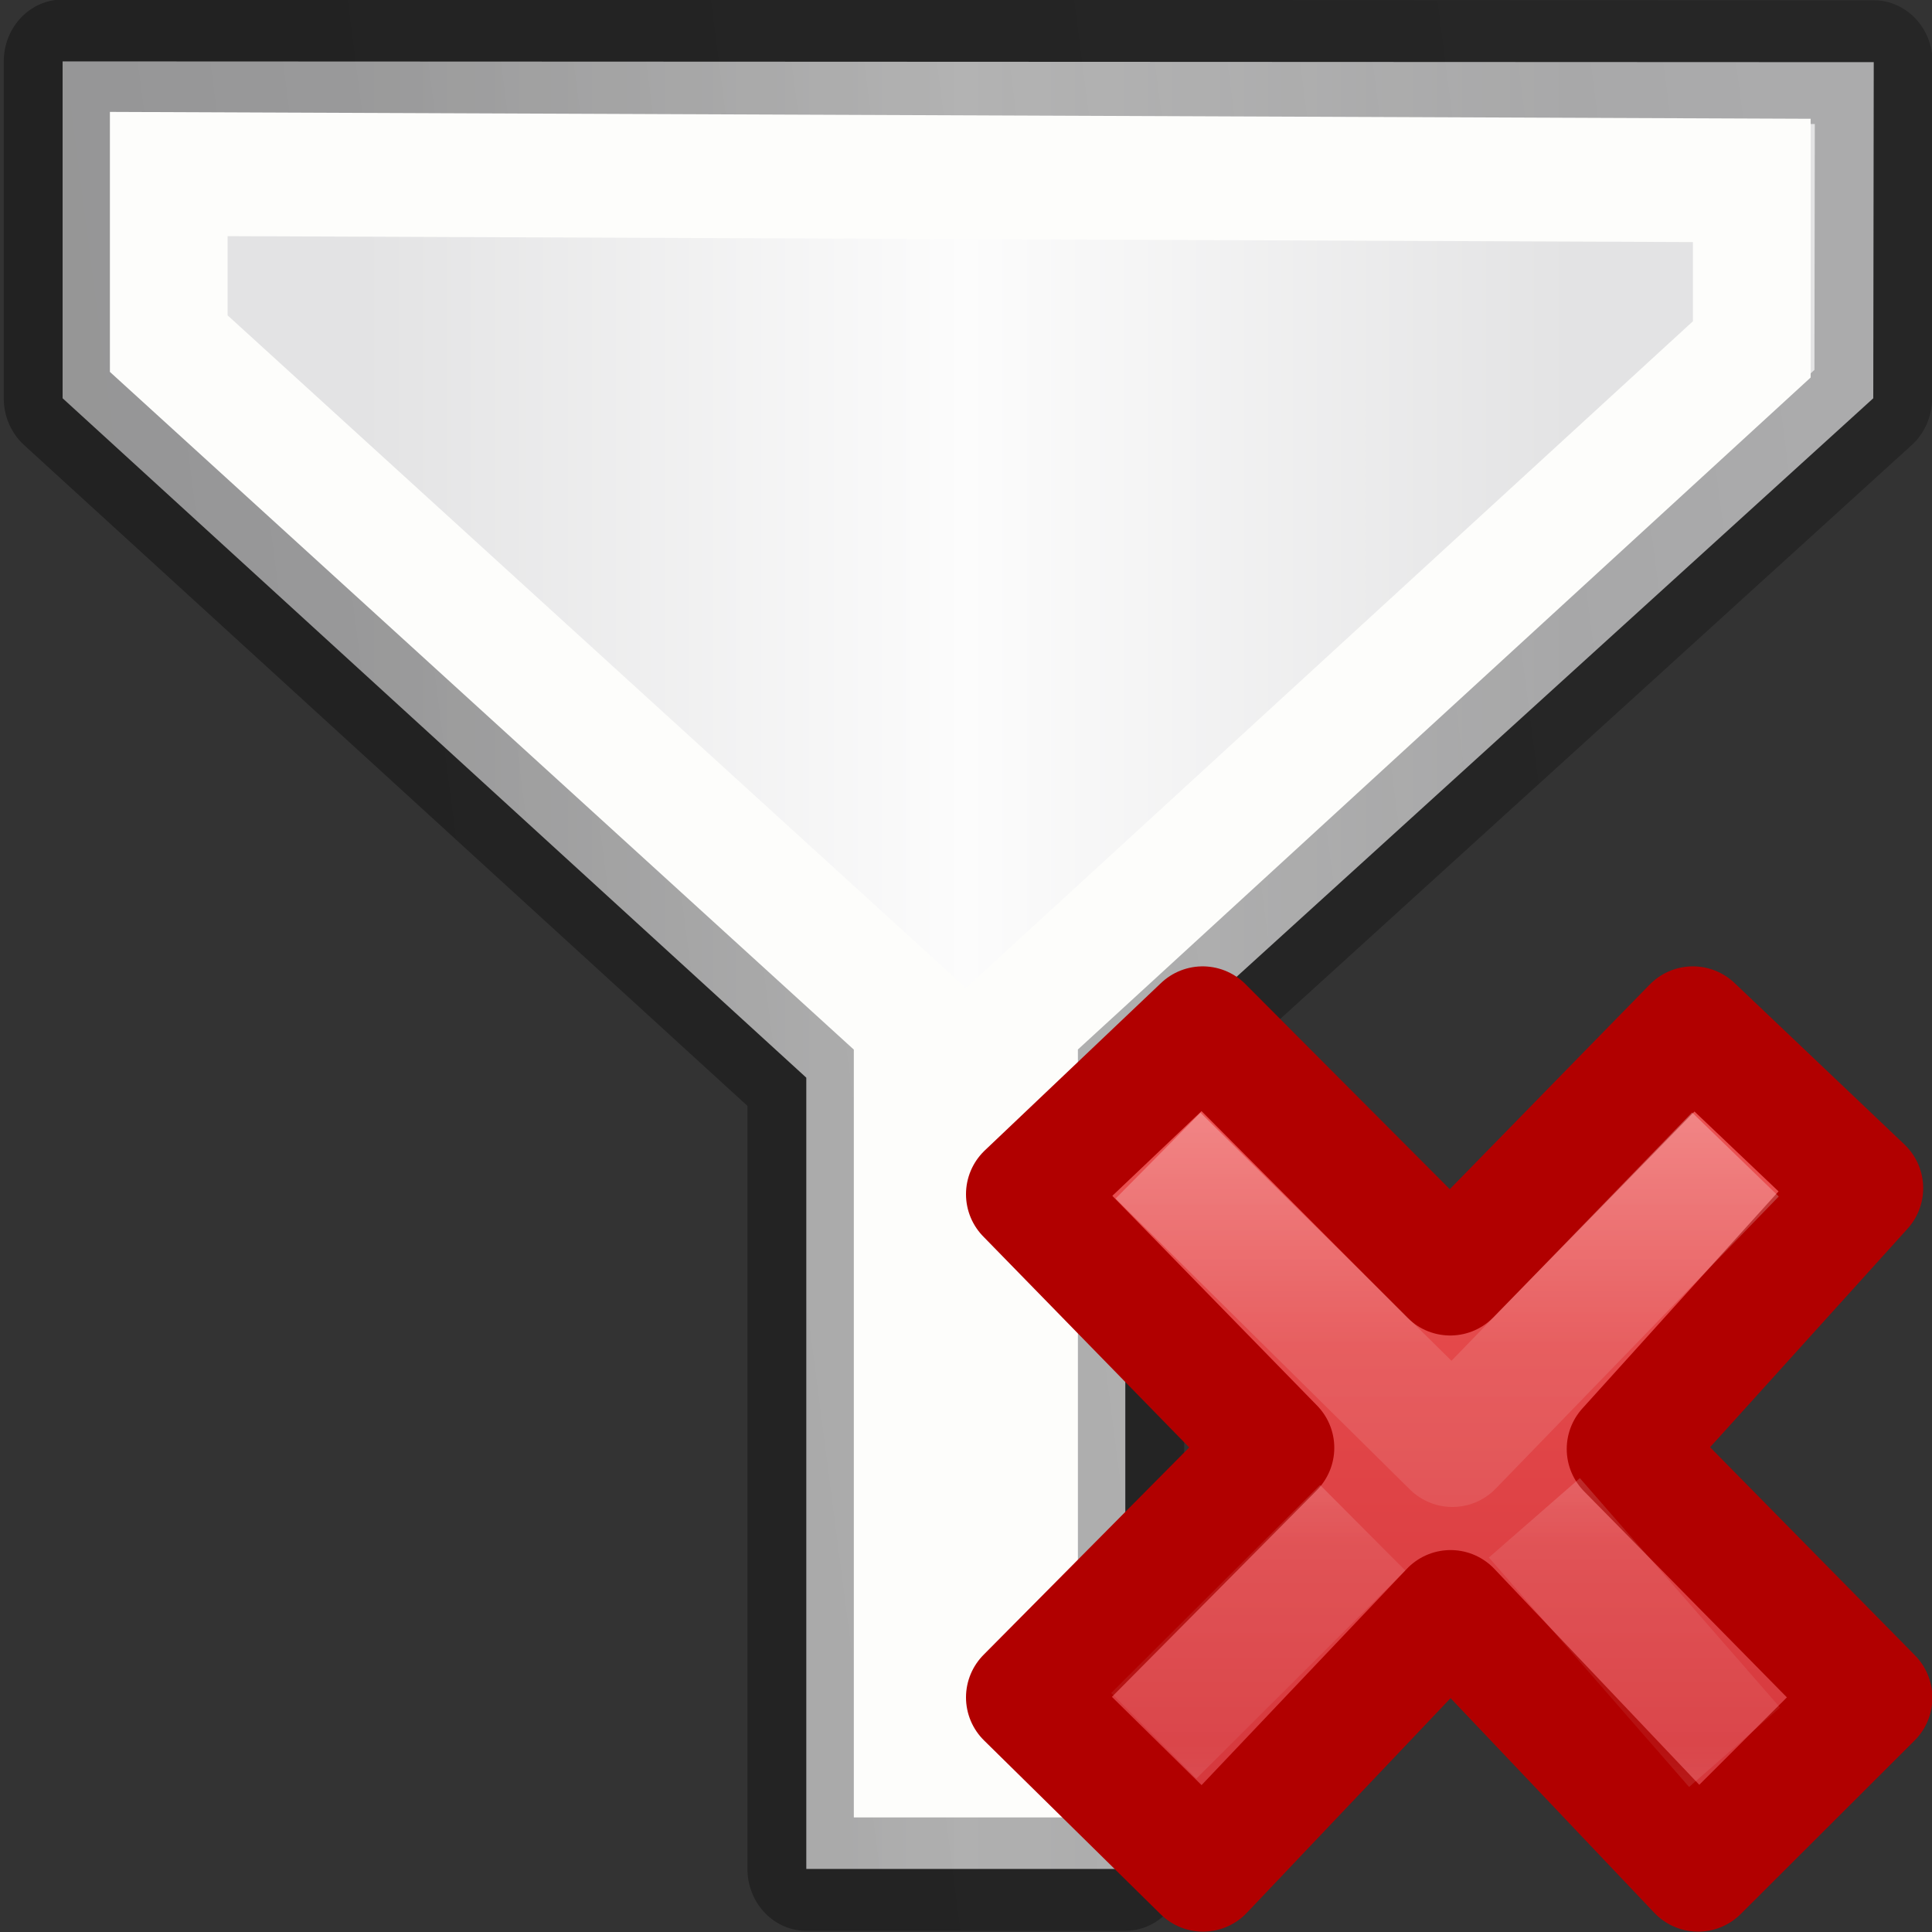 <svg xmlns="http://www.w3.org/2000/svg" xmlns:xlink="http://www.w3.org/1999/xlink" height="16" width="16"><rect width="100%" height="100%" fill="#333333" stroke="none"/><defs><linearGradient id="b"><stop offset="0" stop-color="#e3e3e4"/><stop offset=".5" stop-color="#fcfcfc"/><stop offset="1" stop-color="#e3e3e4"/></linearGradient><linearGradient id="a"><stop offset="0" stop-color="#c2c3c4"/><stop offset=".095" stop-color="#c4c5c8"/><stop offset="1" stop-color="#fcfcfc"/></linearGradient><linearGradient id="c"><stop offset="0" stop-opacity=".34"/><stop offset="1" stop-opacity=".247"/></linearGradient><linearGradient xlink:href="#b" id="e" x1="2.903" y1="8.504" x2="12.828" y2="8.504" gradientUnits="userSpaceOnUse"/><linearGradient xlink:href="#c" id="f" x1=".918" y1="5.675" x2="14.813" y2="3.789" gradientUnits="userSpaceOnUse"/><linearGradient id="g" gradientTransform="matrix(.369 0 0 .389 7.576 7.143)" gradientUnits="userSpaceOnUse" x1="11.192" x2="11.192" y1="4.064" y2="30.298"><stop offset="0" stop-color="#ed5353"/><stop offset="1" stop-color="#c6262e"/></linearGradient><linearGradient id="i" gradientTransform="matrix(.196 -.206 .196 .206 2.2 11.896)" gradientUnits="userSpaceOnUse" x1="28.449" x2="16.331" xlink:href="#d" y1="20.584" y2="32.702"/><linearGradient id="d"><stop offset="0" stop-color="#fff"/><stop offset=".508" stop-color="#fff" stop-opacity=".235"/><stop offset=".835" stop-color="#fff" stop-opacity=".157"/><stop offset="1" stop-color="#fff" stop-opacity=".392"/></linearGradient><linearGradient id="h" gradientTransform="scale(.277 .292) rotate(-45 53.112 9.764)" gradientUnits="userSpaceOnUse" x1="36.011" x2="16.331" xlink:href="#d" y1="13.023" y2="32.702"/></defs><g stroke-width=".967"><path d="M.44 1.44l14.88.006-.004 2.626-6.145 5.31v6.18H6.55V9.38L.44 4.072z" fill="url(#e)" fill-rule="evenodd" stroke="url(#f)" stroke-linejoin="round" transform="matrix(1.008 0 0 1.06 .075 -1.018)"/><path d="M1.312 2.32l13.006.05V3.69L8.298 8.94v5.736h-.874V8.94L1.312 3.645z" fill="none" stroke="#fdfdfb" transform="matrix(1.008 0 0 1.06 .075 -1.018)"/></g><path d="M15.503 14.06L13.475 12l1.952-2.16-1.407-1.337-2.01 2.057-2.05-2.057L8.5 9.89l2.05 2.1-2.05 2.067 1.463 1.44 2.05-2.16 2.05 2.16z" fill="url(#g)" stroke="#b10000" stroke-linejoin="round"/><path d="M14.024 9.92l-1.996 2.06-2.082-2.058" opacity=".5" fill="none" stroke="url(#h)" stroke-linecap="square" stroke-linejoin="round"/><path d="M14.365 14.47l-1.658-1.9m-1.422.082l-1.73 1.723" opacity=".4" fill="none" stroke="url(#i)"/></svg>